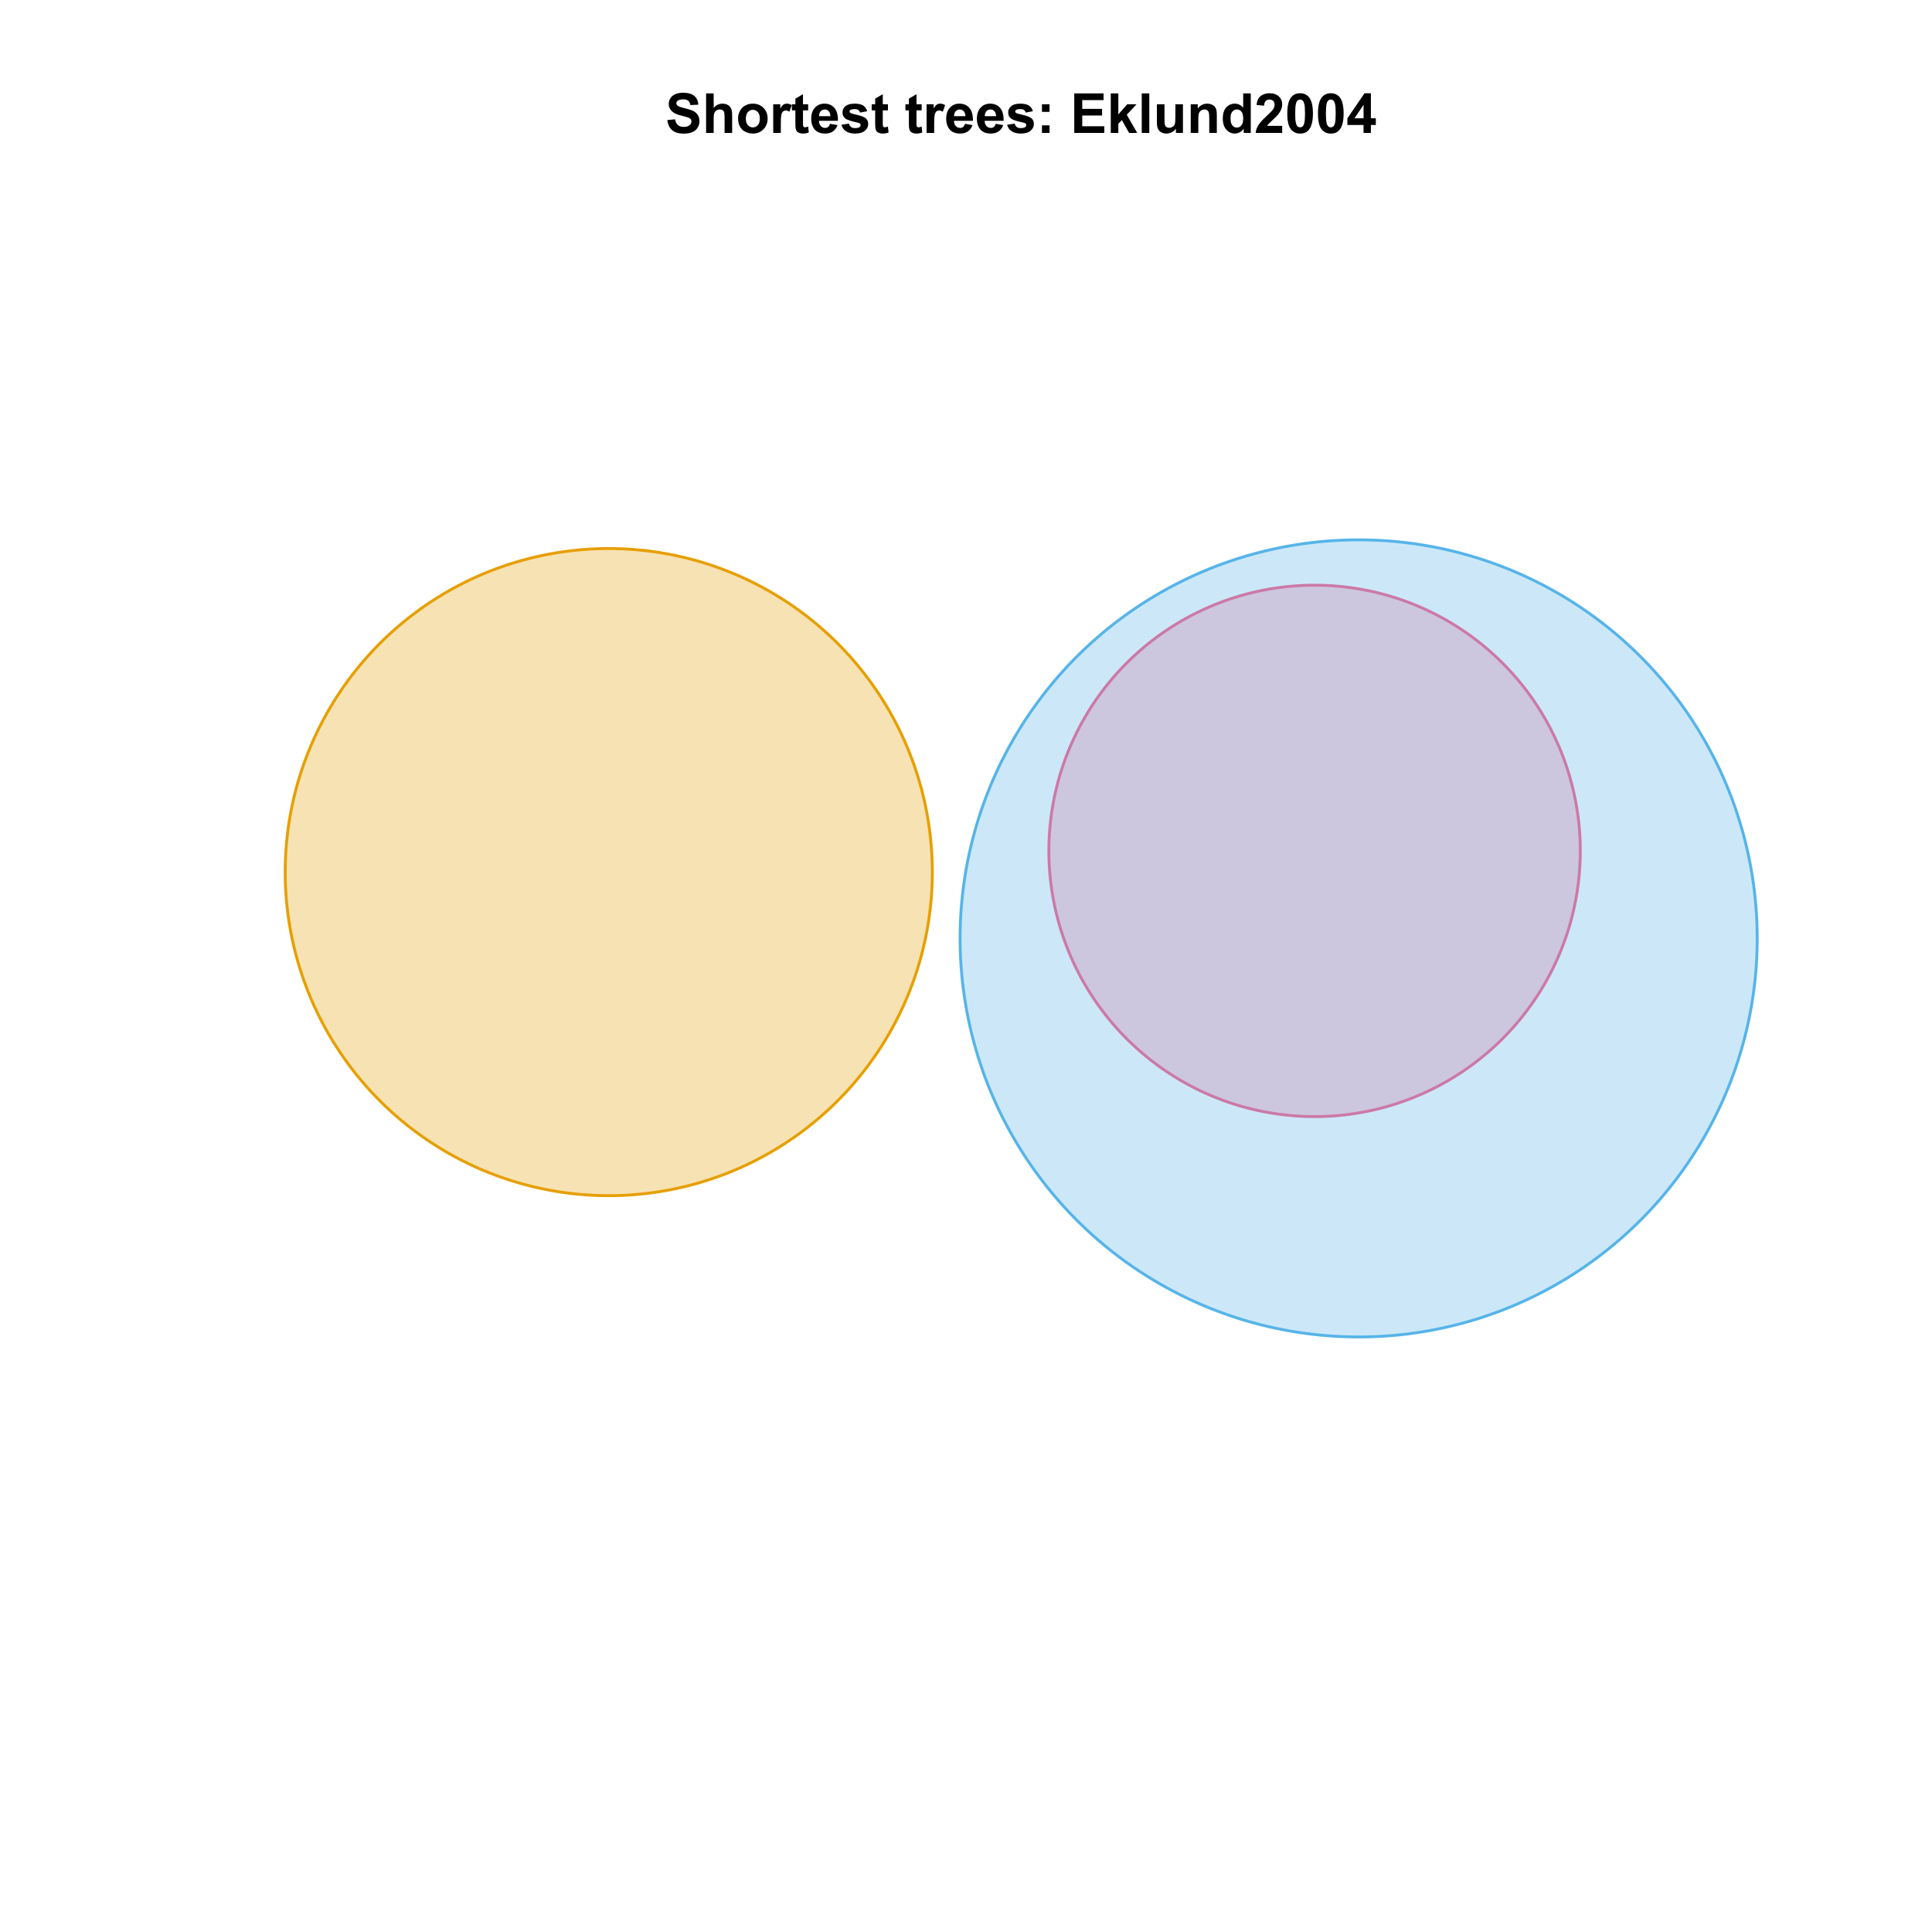 <?xml version="1.0" encoding="UTF-8"?>
<svg xmlns="http://www.w3.org/2000/svg" xmlns:xlink="http://www.w3.org/1999/xlink" width="504pt" height="504pt" viewBox="0 0 504 504" version="1.1">
<defs>
<g>
<symbol overflow="visible" id="glyph0-0">
<path style="stroke:none;" d="M 0.52 -3.355 L 2.547 -3.551 C 2.664 -2.871 2.91 -2.371 3.285 -2.051 C 3.656 -1.73 4.16 -1.57 4.797 -1.574 C 5.465 -1.57 5.969 -1.711 6.309 -2 C 6.648 -2.281 6.82 -2.613 6.82 -2.996 C 6.82 -3.234 6.746 -3.441 6.605 -3.617 C 6.457 -3.785 6.207 -3.934 5.855 -4.062 C 5.609 -4.145 5.055 -4.297 4.191 -4.516 C 3.07 -4.789 2.289 -5.129 1.844 -5.535 C 1.207 -6.098 0.891 -6.789 0.895 -7.609 C 0.891 -8.129 1.039 -8.617 1.34 -9.078 C 1.633 -9.531 2.062 -9.883 2.625 -10.125 C 3.184 -10.363 3.859 -10.48 4.656 -10.484 C 5.945 -10.48 6.918 -10.199 7.574 -9.633 C 8.227 -9.062 8.57 -8.305 8.605 -7.363 L 6.523 -7.27 C 6.43 -7.797 6.238 -8.18 5.949 -8.414 C 5.652 -8.645 5.215 -8.758 4.633 -8.762 C 4.027 -8.758 3.555 -8.633 3.215 -8.387 C 2.992 -8.223 2.883 -8.012 2.883 -7.75 C 2.883 -7.504 2.984 -7.293 3.191 -7.121 C 3.453 -6.898 4.09 -6.672 5.105 -6.434 C 6.113 -6.191 6.863 -5.941 7.352 -5.691 C 7.832 -5.434 8.211 -5.086 8.488 -4.645 C 8.762 -4.199 8.898 -3.652 8.902 -3.004 C 8.898 -2.41 8.734 -1.855 8.41 -1.344 C 8.078 -0.824 7.613 -0.441 7.016 -0.191 C 6.414 0.059 5.668 0.18 4.773 0.184 C 3.469 0.18 2.469 -0.117 1.77 -0.719 C 1.07 -1.32 0.652 -2.199 0.52 -3.355 Z M 0.52 -3.355 "/>
</symbol>
<symbol overflow="visible" id="glyph0-1">
<path style="stroke:none;" d="M 3.004 -10.309 L 3.004 -6.52 C 3.637 -7.262 4.398 -7.633 5.289 -7.637 C 5.738 -7.633 6.148 -7.551 6.516 -7.383 C 6.883 -7.211 7.156 -6.992 7.344 -6.734 C 7.523 -6.469 7.652 -6.18 7.723 -5.863 C 7.789 -5.543 7.82 -5.047 7.824 -4.379 L 7.824 0 L 5.852 0 L 5.852 -3.945 C 5.848 -4.723 5.809 -5.219 5.738 -5.434 C 5.66 -5.641 5.527 -5.809 5.34 -5.938 C 5.145 -6.059 4.906 -6.121 4.625 -6.125 C 4.293 -6.121 4 -6.043 3.746 -5.883 C 3.484 -5.723 3.297 -5.48 3.18 -5.164 C 3.059 -4.84 3 -4.367 3.004 -3.742 L 3.004 0 L 1.027 0 L 1.027 -10.309 Z M 3.004 -10.309 "/>
</symbol>
<symbol overflow="visible" id="glyph0-2">
<path style="stroke:none;" d="M 0.578 -3.84 C 0.574 -4.492 0.734 -5.129 1.062 -5.742 C 1.383 -6.355 1.84 -6.824 2.434 -7.148 C 3.023 -7.473 3.688 -7.633 4.422 -7.637 C 5.551 -7.633 6.477 -7.266 7.199 -6.535 C 7.918 -5.797 8.277 -4.871 8.281 -3.754 C 8.277 -2.621 7.914 -1.684 7.188 -0.945 C 6.457 -0.203 5.539 0.164 4.438 0.168 C 3.75 0.164 3.098 0.012 2.477 -0.293 C 1.855 -0.602 1.383 -1.055 1.062 -1.652 C 0.734 -2.25 0.574 -2.977 0.578 -3.84 Z M 2.602 -3.734 C 2.602 -2.988 2.777 -2.422 3.129 -2.031 C 3.48 -1.637 3.914 -1.441 4.43 -1.441 C 4.945 -1.441 5.375 -1.637 5.727 -2.031 C 6.07 -2.422 6.246 -2.992 6.25 -3.746 C 6.246 -4.473 6.07 -5.035 5.727 -5.434 C 5.375 -5.824 4.945 -6.023 4.43 -6.027 C 3.914 -6.023 3.48 -5.824 3.129 -5.434 C 2.777 -5.035 2.602 -4.469 2.602 -3.734 Z M 2.602 -3.734 "/>
</symbol>
<symbol overflow="visible" id="glyph0-3">
<path style="stroke:none;" d="M 2.926 0 L 0.949 0 L 0.949 -7.469 L 2.785 -7.469 L 2.785 -6.406 C 3.094 -6.902 3.375 -7.234 3.629 -7.395 C 3.879 -7.555 4.164 -7.633 4.484 -7.637 C 4.93 -7.633 5.363 -7.508 5.785 -7.262 L 5.176 -5.539 C 4.84 -5.75 4.531 -5.859 4.246 -5.863 C 3.969 -5.859 3.734 -5.781 3.543 -5.633 C 3.348 -5.477 3.195 -5.203 3.09 -4.809 C 2.977 -4.406 2.922 -3.57 2.926 -2.305 Z M 2.926 0 "/>
</symbol>
<symbol overflow="visible" id="glyph0-4">
<path style="stroke:none;" d="M 4.457 -7.469 L 4.457 -5.891 L 3.109 -5.891 L 3.109 -2.883 C 3.105 -2.273 3.117 -1.918 3.145 -1.816 C 3.168 -1.715 3.227 -1.629 3.32 -1.566 C 3.41 -1.496 3.523 -1.465 3.656 -1.469 C 3.836 -1.465 4.098 -1.527 4.449 -1.66 L 4.621 -0.125 C 4.156 0.07 3.637 0.164 3.059 0.168 C 2.699 0.164 2.375 0.105 2.094 -0.012 C 1.805 -0.129 1.598 -0.281 1.465 -0.473 C 1.332 -0.66 1.238 -0.918 1.188 -1.246 C 1.145 -1.473 1.125 -1.938 1.125 -2.637 L 1.125 -5.891 L 0.219 -5.891 L 0.219 -7.469 L 1.125 -7.469 L 1.125 -8.949 L 3.109 -10.105 L 3.109 -7.469 Z M 4.457 -7.469 "/>
</symbol>
<symbol overflow="visible" id="glyph0-5">
<path style="stroke:none;" d="M 5.359 -2.375 L 7.328 -2.047 C 7.07 -1.32 6.668 -0.773 6.125 -0.398 C 5.578 -0.023 4.898 0.164 4.078 0.168 C 2.777 0.164 1.816 -0.258 1.195 -1.105 C 0.703 -1.781 0.457 -2.637 0.457 -3.676 C 0.457 -4.91 0.777 -5.883 1.426 -6.586 C 2.07 -7.285 2.891 -7.633 3.883 -7.637 C 4.988 -7.633 5.863 -7.266 6.508 -6.535 C 7.148 -5.797 7.457 -4.676 7.434 -3.164 L 2.48 -3.164 C 2.492 -2.578 2.652 -2.121 2.961 -1.797 C 3.262 -1.469 3.641 -1.305 4.098 -1.309 C 4.402 -1.305 4.664 -1.391 4.879 -1.559 C 5.086 -1.727 5.246 -1.996 5.359 -2.375 Z M 5.469 -4.375 C 5.453 -4.941 5.309 -5.375 5.027 -5.676 C 4.746 -5.973 4.402 -6.121 4 -6.125 C 3.566 -6.121 3.211 -5.965 2.934 -5.652 C 2.648 -5.336 2.508 -4.91 2.516 -4.375 Z M 5.469 -4.375 "/>
</symbol>
<symbol overflow="visible" id="glyph0-6">
<path style="stroke:none;" d="M 0.336 -2.129 L 2.32 -2.434 C 2.402 -2.043 2.57 -1.75 2.832 -1.555 C 3.086 -1.352 3.449 -1.254 3.918 -1.258 C 4.426 -1.254 4.809 -1.348 5.07 -1.539 C 5.238 -1.668 5.324 -1.844 5.328 -2.066 C 5.324 -2.215 5.277 -2.34 5.188 -2.441 C 5.086 -2.531 4.867 -2.617 4.527 -2.699 C 2.93 -3.047 1.918 -3.367 1.496 -3.664 C 0.902 -4.062 0.609 -4.625 0.613 -5.344 C 0.609 -5.988 0.863 -6.531 1.379 -6.973 C 1.887 -7.414 2.68 -7.633 3.754 -7.637 C 4.773 -7.633 5.531 -7.469 6.031 -7.137 C 6.523 -6.801 6.867 -6.309 7.059 -5.66 L 5.195 -5.316 C 5.113 -5.602 4.961 -5.824 4.742 -5.98 C 4.516 -6.133 4.199 -6.211 3.789 -6.215 C 3.266 -6.211 2.895 -6.137 2.672 -5.996 C 2.52 -5.891 2.441 -5.758 2.445 -5.598 C 2.441 -5.453 2.508 -5.336 2.645 -5.238 C 2.816 -5.105 3.434 -4.918 4.488 -4.684 C 5.539 -4.441 6.273 -4.148 6.695 -3.805 C 7.105 -3.449 7.312 -2.961 7.312 -2.336 C 7.312 -1.648 7.023 -1.059 6.453 -0.57 C 5.879 -0.078 5.035 0.164 3.918 0.168 C 2.898 0.164 2.094 -0.039 1.5 -0.449 C 0.906 -0.859 0.516 -1.418 0.336 -2.129 Z M 0.336 -2.129 "/>
</symbol>
<symbol overflow="visible" id="glyph0-7">
<path style="stroke:none;" d=""/>
</symbol>
<symbol overflow="visible" id="glyph0-8">
<path style="stroke:none;" d="M 1.414 -5.492 L 1.414 -7.469 L 3.391 -7.469 L 3.391 -5.492 Z M 1.414 0 L 1.414 -1.977 L 3.391 -1.977 L 3.391 0 Z M 1.414 0 "/>
</symbol>
<symbol overflow="visible" id="glyph0-9">
<path style="stroke:none;" d="M 1.047 0 L 1.047 -10.309 L 8.691 -10.309 L 8.691 -8.562 L 3.129 -8.562 L 3.129 -6.277 L 8.305 -6.277 L 8.305 -4.543 L 3.129 -4.543 L 3.129 -1.738 L 8.887 -1.738 L 8.887 0 Z M 1.047 0 "/>
</symbol>
<symbol overflow="visible" id="glyph0-10">
<path style="stroke:none;" d="M 0.965 0 L 0.965 -10.309 L 2.938 -10.309 L 2.938 -4.836 L 5.254 -7.469 L 7.684 -7.469 L 5.133 -4.738 L 7.867 0 L 5.738 0 L 3.859 -3.355 L 2.938 -2.391 L 2.938 0 Z M 0.965 0 "/>
</symbol>
<symbol overflow="visible" id="glyph0-11">
<path style="stroke:none;" d="M 1.035 0 L 1.035 -10.309 L 3.008 -10.309 L 3.008 0 Z M 1.035 0 "/>
</symbol>
<symbol overflow="visible" id="glyph0-12">
<path style="stroke:none;" d="M 5.949 0 L 5.949 -1.117 C 5.672 -0.715 5.316 -0.402 4.875 -0.176 C 4.43 0.051 3.961 0.164 3.473 0.168 C 2.969 0.164 2.52 0.059 2.125 -0.16 C 1.723 -0.379 1.434 -0.691 1.258 -1.09 C 1.078 -1.488 0.988 -2.039 0.992 -2.742 L 0.992 -7.469 L 2.969 -7.469 L 2.969 -4.035 C 2.965 -2.984 3 -2.34 3.074 -2.105 C 3.145 -1.863 3.277 -1.676 3.473 -1.543 C 3.664 -1.402 3.906 -1.336 4.203 -1.336 C 4.539 -1.336 4.844 -1.426 5.109 -1.613 C 5.375 -1.793 5.559 -2.023 5.66 -2.301 C 5.758 -2.574 5.805 -3.246 5.809 -4.316 L 5.809 -7.469 L 7.785 -7.469 L 7.785 0 Z M 5.949 0 "/>
</symbol>
<symbol overflow="visible" id="glyph0-13">
<path style="stroke:none;" d="M 7.824 0 L 5.852 0 L 5.852 -3.812 C 5.848 -4.613 5.805 -5.133 5.723 -5.375 C 5.637 -5.609 5.5 -5.793 5.312 -5.926 C 5.121 -6.055 4.891 -6.121 4.625 -6.125 C 4.281 -6.121 3.977 -6.027 3.703 -5.844 C 3.43 -5.652 3.242 -5.406 3.145 -5.098 C 3.043 -4.785 2.992 -4.211 2.996 -3.383 L 2.996 0 L 1.02 0 L 1.02 -7.469 L 2.855 -7.469 L 2.855 -6.371 C 3.504 -7.211 4.324 -7.633 5.316 -7.637 C 5.746 -7.633 6.145 -7.555 6.508 -7.398 C 6.867 -7.238 7.141 -7.039 7.328 -6.797 C 7.512 -6.555 7.641 -6.277 7.715 -5.969 C 7.785 -5.656 7.82 -5.215 7.824 -4.641 Z M 7.824 0 "/>
</symbol>
<symbol overflow="visible" id="glyph0-14">
<path style="stroke:none;" d="M 7.883 0 L 6.047 0 L 6.047 -1.098 C 5.742 -0.668 5.379 -0.352 4.965 -0.145 C 4.547 0.062 4.129 0.164 3.711 0.168 C 2.852 0.164 2.117 -0.18 1.508 -0.867 C 0.891 -1.559 0.586 -2.523 0.59 -3.762 C 0.586 -5.027 0.883 -5.988 1.48 -6.648 C 2.074 -7.305 2.828 -7.633 3.742 -7.637 C 4.574 -7.633 5.297 -7.285 5.906 -6.594 L 5.906 -10.309 L 7.883 -10.309 Z M 2.609 -3.895 C 2.605 -3.094 2.715 -2.516 2.938 -2.164 C 3.254 -1.645 3.699 -1.387 4.273 -1.391 C 4.727 -1.387 5.113 -1.582 5.434 -1.969 C 5.75 -2.355 5.91 -2.934 5.914 -3.707 C 5.91 -4.562 5.758 -5.18 5.449 -5.559 C 5.137 -5.934 4.738 -6.121 4.262 -6.125 C 3.789 -6.121 3.398 -5.938 3.082 -5.566 C 2.766 -5.191 2.605 -4.633 2.609 -3.895 Z M 2.609 -3.895 "/>
</symbol>
<symbol overflow="visible" id="glyph0-15">
<path style="stroke:none;" d="M 7.285 -1.836 L 7.285 0 L 0.359 0 C 0.43 -0.691 0.656 -1.348 1.035 -1.969 C 1.406 -2.59 2.145 -3.414 3.254 -4.445 C 4.141 -5.27 4.688 -5.832 4.895 -6.133 C 5.16 -6.535 5.297 -6.938 5.301 -7.34 C 5.297 -7.777 5.18 -8.117 4.945 -8.355 C 4.707 -8.59 4.379 -8.707 3.965 -8.711 C 3.551 -8.707 3.223 -8.582 2.98 -8.336 C 2.734 -8.086 2.594 -7.676 2.559 -7.102 L 0.59 -7.297 C 0.703 -8.383 1.07 -9.164 1.691 -9.641 C 2.309 -10.109 3.082 -10.348 4.016 -10.352 C 5.027 -10.348 5.828 -10.074 6.41 -9.527 C 6.992 -8.977 7.281 -8.293 7.285 -7.48 C 7.281 -7.016 7.199 -6.574 7.035 -6.156 C 6.867 -5.734 6.602 -5.293 6.242 -4.836 C 6 -4.527 5.57 -4.09 4.949 -3.52 C 4.324 -2.945 3.93 -2.566 3.766 -2.383 C 3.598 -2.191 3.461 -2.008 3.359 -1.836 Z M 7.285 -1.836 "/>
</symbol>
<symbol overflow="visible" id="glyph0-16">
<path style="stroke:none;" d="M 3.953 -10.352 C 4.949 -10.348 5.73 -9.992 6.293 -9.281 C 6.961 -8.438 7.293 -7.035 7.297 -5.082 C 7.293 -3.129 6.957 -1.73 6.285 -0.879 C 5.727 -0.176 4.949 0.176 3.953 0.176 C 2.945 0.176 2.137 -0.207 1.523 -0.98 C 0.91 -1.746 0.602 -3.121 0.605 -5.105 C 0.602 -7.043 0.941 -8.441 1.617 -9.297 C 2.172 -9.996 2.949 -10.348 3.953 -10.352 Z M 3.953 -8.711 C 3.711 -8.707 3.496 -8.629 3.312 -8.48 C 3.121 -8.324 2.977 -8.055 2.875 -7.664 C 2.738 -7.152 2.672 -6.289 2.672 -5.082 C 2.672 -3.871 2.73 -3.043 2.855 -2.59 C 2.973 -2.137 3.129 -1.836 3.316 -1.688 C 3.5 -1.535 3.711 -1.457 3.953 -1.461 C 4.188 -1.457 4.398 -1.535 4.59 -1.688 C 4.773 -1.84 4.922 -2.113 5.027 -2.512 C 5.16 -3.016 5.227 -3.871 5.23 -5.082 C 5.227 -6.289 5.164 -7.121 5.047 -7.574 C 4.922 -8.023 4.77 -8.324 4.586 -8.48 C 4.398 -8.629 4.188 -8.707 3.953 -8.711 Z M 3.953 -8.711 "/>
</symbol>
<symbol overflow="visible" id="glyph0-17">
<path style="stroke:none;" d="M 4.484 0 L 4.484 -2.074 L 0.266 -2.074 L 0.266 -3.805 L 4.738 -10.352 L 6.398 -10.352 L 6.398 -3.812 L 7.68 -3.812 L 7.68 -2.074 L 6.398 -2.074 L 6.398 0 Z M 4.484 -3.812 L 4.484 -7.332 L 2.117 -3.812 Z M 4.484 -3.812 "/>
</symbol>
</g>
<clipPath id="clip1">
  <path d="M 59.039 59.039 L 474.758 59.039 L 474.758 431.559 L 59.039 431.559 Z M 59.039 59.039 "/>
</clipPath>
</defs>
<g id="surface106">
<rect x="0" y="0" width="504" height="504" style="fill:rgb(100%,100%,100%);fill-opacity:1;stroke:none;"/>
<g clip-path="url(#clip1)" clip-rule="nonzero">
<path style="fill-rule:nonzero;fill:rgb(33.725%,70.588%,91.373%);fill-opacity:0.298;stroke-width:0.75;stroke-linecap:round;stroke-linejoin:round;stroke:rgb(33.725%,70.588%,91.373%);stroke-opacity:1;stroke-miterlimit:10;" d="M 458.398 244.16 L 458.383 242.887 L 458.367 242.25 L 458.352 241.609 L 458.305 240.336 L 458.242 239.062 L 458.164 237.789 L 458.07 236.516 L 458.016 235.879 L 457.961 235.246 L 457.898 234.609 L 457.836 233.977 L 457.766 233.34 L 457.695 232.707 L 457.539 231.441 L 457.367 230.176 L 457.273 229.543 L 457.18 228.914 L 457.078 228.285 L 456.977 227.652 L 456.871 227.023 L 456.758 226.398 L 456.645 225.77 L 456.523 225.145 L 456.402 224.516 L 456.277 223.891 L 456.145 223.266 L 456.012 222.645 L 455.875 222.02 L 455.586 220.777 L 455.438 220.156 L 455.285 219.539 L 455.129 218.918 L 454.965 218.301 L 454.801 217.688 L 454.633 217.07 L 454.461 216.457 L 454.285 215.844 L 454.105 215.23 L 453.922 214.621 L 453.734 214.008 L 453.547 213.402 L 453.352 212.793 L 453.152 212.188 L 452.746 210.977 L 452.324 209.773 L 452.105 209.176 L 451.887 208.574 L 451.66 207.977 L 451.434 207.383 L 451.203 206.789 L 450.969 206.195 L 450.727 205.602 L 450.484 205.012 L 450.238 204.426 L 449.992 203.836 L 449.738 203.25 L 449.48 202.668 L 448.957 201.504 L 448.418 200.348 L 448.145 199.773 L 447.867 199.199 L 447.582 198.625 L 447.012 197.484 L 446.719 196.918 L 446.422 196.352 L 446.125 195.789 L 445.82 195.227 L 445.516 194.668 L 445.207 194.109 L 444.895 193.555 L 444.578 193 L 444.258 192.449 L 443.609 191.348 L 443.277 190.805 L 442.945 190.258 L 442.609 189.719 L 442.27 189.176 L 441.926 188.641 L 441.582 188.102 L 440.879 187.039 L 440.523 186.508 L 440.164 185.98 L 439.801 185.457 L 439.434 184.934 L 439.066 184.414 L 438.695 183.895 L 438.316 183.379 L 437.941 182.867 L 437.559 182.355 L 436.785 181.34 L 436.395 180.836 L 436 180.332 L 435.605 179.836 L 435.203 179.336 L 434.801 178.844 L 434.395 178.352 L 433.574 177.375 L 433.156 176.891 L 432.738 176.41 L 432.316 175.93 L 431.895 175.453 L 431.469 174.98 L 431.039 174.508 L 430.605 174.039 L 429.73 173.109 L 429.289 172.648 L 428.398 171.734 L 427.949 171.281 L 427.496 170.832 L 426.582 169.941 L 426.121 169.5 L 425.66 169.062 L 425.191 168.625 L 424.254 167.766 L 423.777 167.336 L 422.824 166.492 L 422.34 166.074 L 421.371 165.246 L 420.879 164.836 L 420.387 164.43 L 419.895 164.027 L 419.398 163.629 L 418.898 163.23 L 418.395 162.836 L 417.891 162.445 L 417.387 162.059 L 416.875 161.672 L 416.367 161.293 L 415.852 160.914 L 415.336 160.539 L 414.816 160.164 L 414.297 159.797 L 413.773 159.43 L 413.25 159.07 L 412.723 158.711 L 412.191 158.352 L 411.66 158 L 411.129 157.652 L 410.594 157.305 L 410.055 156.961 L 409.516 156.621 L 408.973 156.285 L 408.43 155.953 L 407.883 155.625 L 407.332 155.297 L 406.785 154.973 L 405.676 154.34 L 405.121 154.027 L 404.562 153.715 L 404.004 153.41 L 402.879 152.809 L 402.312 152.512 L 401.746 152.223 L 401.176 151.934 L 400.605 151.648 L 400.035 151.367 L 399.461 151.09 L 398.883 150.812 L 397.727 150.273 L 396.562 149.75 L 395.98 149.492 L 394.809 148.992 L 394.219 148.746 L 393.629 148.504 L 393.035 148.266 L 392.445 148.031 L 391.848 147.797 L 391.254 147.57 L 390.059 147.125 L 388.855 146.695 L 388.254 146.488 L 387.648 146.281 L 387.043 146.078 L 386.438 145.879 L 385.832 145.688 L 385.223 145.496 L 384.613 145.309 L 384 145.125 L 383.387 144.945 L 382.777 144.77 L 382.16 144.598 L 381.547 144.43 L 380.93 144.266 L 379.695 143.945 L 379.074 143.793 L 378.453 143.645 L 377.832 143.5 L 376.59 143.219 L 375.965 143.086 L 374.715 142.828 L 374.09 142.707 L 373.461 142.586 L 372.836 142.473 L 371.578 142.254 L 370.949 142.152 L 370.316 142.051 L 369.688 141.957 L 369.055 141.863 L 368.422 141.777 L 367.793 141.691 L 367.156 141.613 L 366.523 141.535 L 365.258 141.395 L 364.621 141.332 L 363.988 141.27 L 362.715 141.16 L 362.078 141.113 L 361.445 141.066 L 360.809 141.027 L 360.168 140.988 L 358.895 140.926 L 357.621 140.879 L 356.984 140.863 L 356.344 140.848 L 355.07 140.832 L 353.793 140.832 L 352.52 140.848 L 351.879 140.863 L 351.242 140.879 L 349.969 140.926 L 349.328 140.957 L 348.691 140.988 L 347.418 141.066 L 346.781 141.113 L 346.148 141.16 L 344.875 141.27 L 344.242 141.332 L 343.605 141.395 L 342.973 141.465 L 342.336 141.535 L 341.07 141.691 L 340.438 141.777 L 339.809 141.863 L 339.176 141.957 L 338.547 142.051 L 337.914 142.152 L 337.285 142.254 L 336.027 142.473 L 335.402 142.586 L 334.773 142.707 L 334.148 142.828 L 332.898 143.086 L 332.273 143.219 L 331.031 143.5 L 330.41 143.645 L 329.789 143.793 L 329.168 143.945 L 327.934 144.266 L 327.316 144.43 L 326.703 144.598 L 326.086 144.77 L 325.473 144.945 L 324.863 145.125 L 324.25 145.309 L 323.641 145.496 L 323.031 145.688 L 322.426 145.879 L 321.816 146.078 L 321.215 146.281 L 320.609 146.488 L 320.008 146.695 L 318.805 147.125 L 317.609 147.57 L 317.012 147.797 L 315.824 148.266 L 315.234 148.504 L 314.645 148.746 L 314.055 148.992 L 312.883 149.492 L 312.301 149.75 L 311.715 150.012 L 311.137 150.273 L 310.555 150.543 L 309.98 150.812 L 309.402 151.09 L 308.828 151.367 L 308.258 151.648 L 307.688 151.934 L 307.117 152.223 L 306.551 152.512 L 305.984 152.809 L 304.859 153.41 L 304.301 153.715 L 303.184 154.34 L 302.633 154.656 L 302.078 154.973 L 301.527 155.297 L 300.434 155.953 L 299.891 156.285 L 299.348 156.621 L 298.809 156.961 L 298.27 157.305 L 297.199 158 L 296.668 158.352 L 295.613 159.07 L 295.09 159.43 L 294.043 160.164 L 293.012 160.914 L 292.496 161.293 L 291.984 161.672 L 290.969 162.445 L 290.465 162.836 L 289.965 163.23 L 289.465 163.629 L 288.969 164.027 L 288.473 164.43 L 287.98 164.836 L 287.492 165.246 L 286.523 166.074 L 286.039 166.492 L 285.086 167.336 L 284.609 167.766 L 283.672 168.625 L 283.203 169.062 L 282.742 169.5 L 282.281 169.941 L 281.82 170.387 L 281.367 170.832 L 280.914 171.281 L 280.465 171.734 L 279.574 172.648 L 279.133 173.109 L 278.258 174.039 L 277.824 174.508 L 277.395 174.98 L 276.969 175.453 L 276.543 175.93 L 275.707 176.891 L 275.289 177.375 L 274.469 178.352 L 274.062 178.844 L 273.66 179.336 L 273.258 179.836 L 272.863 180.332 L 272.469 180.836 L 272.078 181.34 L 271.688 181.848 L 271.305 182.355 L 270.922 182.867 L 270.543 183.379 L 270.168 183.895 L 269.797 184.414 L 269.43 184.934 L 269.062 185.457 L 268.699 185.98 L 268.34 186.508 L 267.984 187.039 L 267.281 188.102 L 266.938 188.641 L 266.594 189.176 L 266.254 189.719 L 265.918 190.258 L 265.586 190.805 L 265.254 191.348 L 264.605 192.449 L 264.285 193 L 263.969 193.555 L 263.656 194.109 L 263.348 194.668 L 263.043 195.227 L 262.738 195.789 L 262.441 196.352 L 262.145 196.918 L 261.852 197.484 L 261.562 198.055 L 261.277 198.625 L 260.996 199.199 L 260.719 199.773 L 260.445 200.348 L 260.172 200.926 L 259.906 201.504 L 259.641 202.086 L 259.125 203.25 L 258.871 203.836 L 258.621 204.426 L 258.375 205.012 L 258.133 205.602 L 257.895 206.195 L 257.66 206.789 L 257.43 207.383 L 257.203 207.977 L 256.977 208.574 L 256.758 209.176 L 256.539 209.773 L 256.117 210.977 L 255.91 211.582 L 255.512 212.793 L 255.316 213.402 L 255.125 214.008 L 254.941 214.621 L 254.758 215.23 L 254.578 215.844 L 254.402 216.457 L 254.23 217.07 L 254.059 217.688 L 253.895 218.301 L 253.734 218.918 L 253.578 219.539 L 253.426 220.156 L 253.129 221.398 L 252.988 222.02 L 252.852 222.645 L 252.719 223.266 L 252.586 223.891 L 252.461 224.516 L 252.336 225.145 L 252.219 225.77 L 252.105 226.398 L 251.992 227.023 L 251.887 227.652 L 251.781 228.285 L 251.684 228.914 L 251.59 229.543 L 251.496 230.176 L 251.324 231.441 L 251.168 232.707 L 251.098 233.34 L 251.027 233.977 L 250.965 234.609 L 250.902 235.246 L 250.848 235.879 L 250.793 236.516 L 250.699 237.789 L 250.621 239.062 L 250.586 239.699 L 250.531 240.973 L 250.512 241.609 L 250.492 242.25 L 250.469 243.523 L 250.465 244.16 L 250.461 244.801 L 250.469 246.074 L 250.48 246.715 L 250.492 247.352 L 250.531 248.625 L 250.559 249.266 L 250.586 249.902 L 250.621 250.539 L 250.699 251.812 L 250.793 253.086 L 250.848 253.719 L 250.902 254.355 L 250.965 254.992 L 251.027 255.625 L 251.098 256.258 L 251.168 256.895 L 251.324 258.16 L 251.496 259.426 L 251.59 260.055 L 251.684 260.688 L 251.781 261.316 L 251.992 262.574 L 252.219 263.832 L 252.336 264.457 L 252.586 265.707 L 252.852 266.957 L 252.988 267.578 L 253.129 268.203 L 253.277 268.824 L 253.426 269.441 L 253.578 270.062 L 253.734 270.68 L 253.895 271.297 L 254.059 271.914 L 254.23 272.531 L 254.402 273.145 L 254.578 273.758 L 254.758 274.371 L 255.125 275.59 L 255.316 276.199 L 255.512 276.809 L 255.91 278.02 L 256.117 278.621 L 256.328 279.227 L 256.539 279.824 L 256.758 280.426 L 256.977 281.023 L 257.43 282.219 L 257.66 282.812 L 257.895 283.406 L 258.133 283.996 L 258.375 284.586 L 258.621 285.176 L 258.871 285.762 L 259.125 286.348 L 259.383 286.934 L 259.641 287.516 L 259.906 288.094 L 260.172 288.676 L 260.445 289.254 L 260.719 289.828 L 260.996 290.402 L 261.277 290.977 L 261.562 291.547 L 261.852 292.113 L 262.145 292.68 L 262.441 293.246 L 262.738 293.809 L 263.348 294.934 L 263.656 295.488 L 263.969 296.047 L 264.285 296.602 L 264.605 297.152 L 264.93 297.703 L 265.254 298.25 L 265.586 298.797 L 265.918 299.34 L 266.254 299.883 L 266.594 300.422 L 266.938 300.961 L 267.281 301.496 L 267.633 302.031 L 267.984 302.562 L 268.34 303.09 L 268.699 303.617 L 269.062 304.145 L 269.43 304.668 L 269.797 305.188 L 270.168 305.703 L 270.543 306.219 L 270.922 306.734 L 271.305 307.246 L 271.688 307.754 L 272.078 308.262 L 272.469 308.766 L 273.258 309.766 L 274.062 310.758 L 274.469 311.25 L 275.289 312.227 L 275.707 312.711 L 276.543 313.672 L 276.969 314.148 L 277.395 314.621 L 277.824 315.094 L 278.258 315.562 L 279.133 316.492 L 279.574 316.953 L 280.02 317.41 L 280.465 317.863 L 280.914 318.316 L 281.82 319.215 L 283.203 320.539 L 284.141 321.406 L 284.609 321.836 L 285.562 322.688 L 286.039 323.109 L 286.523 323.527 L 287.008 323.941 L 287.492 324.352 L 287.98 324.762 L 288.473 325.168 L 289.465 325.973 L 289.965 326.371 L 290.465 326.762 L 290.969 327.152 L 291.477 327.543 L 291.984 327.926 L 292.496 328.309 L 293.012 328.688 L 293.527 329.062 L 294.043 329.434 L 294.566 329.805 L 295.613 330.531 L 296.141 330.891 L 296.668 331.246 L 297.199 331.598 L 297.734 331.949 L 298.27 332.297 L 299.348 332.977 L 300.434 333.648 L 301.527 334.305 L 302.078 334.625 L 302.633 334.945 L 303.184 335.262 L 303.742 335.574 L 304.859 336.191 L 305.984 336.793 L 307.117 337.379 L 307.688 337.668 L 308.258 337.953 L 308.828 338.234 L 309.402 338.512 L 309.98 338.785 L 310.555 339.059 L 311.137 339.324 L 311.715 339.59 L 312.301 339.848 L 312.883 340.105 L 313.469 340.359 L 314.055 340.609 L 314.645 340.855 L 315.234 341.098 L 315.824 341.336 L 316.418 341.57 L 317.012 341.801 L 317.609 342.031 L 318.207 342.254 L 318.805 342.473 L 319.406 342.691 L 320.609 343.113 L 321.215 343.32 L 321.816 343.52 L 322.426 343.719 L 323.031 343.914 L 323.641 344.105 L 324.25 344.293 L 324.863 344.477 L 325.473 344.656 L 326.086 344.832 L 326.703 345.004 L 327.316 345.172 L 327.934 345.336 L 328.551 345.496 L 329.168 345.652 L 330.41 345.957 L 331.031 346.102 L 331.652 346.242 L 332.273 346.379 L 332.898 346.516 L 333.523 346.645 L 334.773 346.895 L 335.402 347.012 L 336.027 347.129 L 336.656 347.238 L 337.914 347.449 L 338.547 347.547 L 339.176 347.645 L 339.809 347.734 L 340.438 347.824 L 341.703 347.988 L 342.336 348.062 L 342.973 348.137 L 343.605 348.203 L 344.242 348.27 L 344.875 348.328 L 345.512 348.387 L 346.148 348.438 L 346.781 348.488 L 348.055 348.574 L 349.328 348.645 L 349.969 348.672 L 350.605 348.699 L 351.879 348.738 L 352.52 348.75 L 353.156 348.762 L 354.43 348.77 L 355.07 348.766 L 355.707 348.762 L 356.344 348.75 L 356.984 348.738 L 358.258 348.699 L 359.531 348.645 L 360.168 348.609 L 360.809 348.574 L 361.445 348.531 L 362.078 348.488 L 363.352 348.387 L 363.988 348.328 L 364.621 348.27 L 365.258 348.203 L 365.891 348.137 L 367.156 347.988 L 367.793 347.906 L 368.422 347.824 L 369.688 347.645 L 370.316 347.547 L 370.949 347.449 L 372.207 347.238 L 372.836 347.129 L 373.461 347.012 L 374.09 346.895 L 375.34 346.645 L 375.965 346.516 L 376.59 346.379 L 377.211 346.242 L 377.832 346.102 L 378.453 345.957 L 379.695 345.652 L 380.312 345.496 L 380.93 345.336 L 381.547 345.172 L 382.16 345.004 L 382.777 344.832 L 383.387 344.656 L 384 344.477 L 384.613 344.293 L 385.223 344.105 L 385.832 343.914 L 386.438 343.719 L 387.648 343.32 L 388.254 343.113 L 389.457 342.691 L 390.059 342.473 L 390.656 342.254 L 391.254 342.031 L 391.848 341.801 L 392.445 341.57 L 393.035 341.336 L 393.629 341.098 L 394.219 340.855 L 394.809 340.609 L 395.395 340.359 L 395.98 340.105 L 397.145 339.59 L 397.727 339.324 L 398.305 339.059 L 399.461 338.512 L 400.035 338.234 L 400.605 337.953 L 401.176 337.668 L 401.746 337.379 L 402.879 336.793 L 404.004 336.191 L 405.121 335.574 L 405.676 335.262 L 406.23 334.945 L 406.785 334.625 L 407.332 334.305 L 407.883 333.977 L 408.43 333.648 L 409.516 332.977 L 410.594 332.297 L 411.129 331.949 L 412.191 331.246 L 412.723 330.891 L 413.25 330.531 L 414.297 329.805 L 415.336 329.062 L 415.852 328.688 L 416.367 328.309 L 416.875 327.926 L 417.387 327.543 L 418.898 326.371 L 419.398 325.973 L 419.895 325.57 L 420.387 325.168 L 420.879 324.762 L 421.371 324.352 L 421.855 323.941 L 422.34 323.527 L 422.824 323.109 L 423.301 322.688 L 424.254 321.836 L 424.723 321.406 L 425.66 320.539 L 426.582 319.656 L 427.039 319.215 L 427.496 318.766 L 427.949 318.316 L 428.398 317.863 L 428.844 317.41 L 429.289 316.953 L 429.73 316.492 L 430.605 315.562 L 431.039 315.094 L 431.469 314.621 L 431.895 314.148 L 432.316 313.672 L 432.738 313.191 L 433.156 312.711 L 433.574 312.227 L 434.395 311.25 L 434.801 310.758 L 435.605 309.766 L 436.395 308.766 L 436.785 308.262 L 437.559 307.246 L 437.941 306.734 L 438.316 306.219 L 438.695 305.703 L 439.066 305.188 L 439.434 304.668 L 439.801 304.145 L 440.164 303.617 L 440.523 303.09 L 440.879 302.562 L 441.23 302.031 L 441.582 301.496 L 441.926 300.961 L 442.27 300.422 L 442.609 299.883 L 442.945 299.34 L 443.277 298.797 L 443.609 298.25 L 443.934 297.703 L 444.258 297.152 L 444.578 296.602 L 444.895 296.047 L 445.207 295.488 L 445.516 294.934 L 446.125 293.809 L 446.422 293.246 L 446.719 292.68 L 447.012 292.113 L 447.297 291.547 L 447.582 290.977 L 447.867 290.402 L 448.145 289.828 L 448.418 289.254 L 448.688 288.676 L 448.957 288.094 L 449.219 287.516 L 449.48 286.934 L 449.738 286.348 L 449.992 285.762 L 450.238 285.176 L 450.484 284.586 L 450.969 283.406 L 451.203 282.812 L 451.434 282.219 L 451.887 281.023 L 452.105 280.426 L 452.324 279.824 L 452.535 279.227 L 452.746 278.621 L 452.949 278.02 L 453.152 277.414 L 453.352 276.809 L 453.547 276.199 L 453.922 274.98 L 454.105 274.371 L 454.285 273.758 L 454.461 273.145 L 454.633 272.531 L 454.801 271.914 L 455.129 270.68 L 455.285 270.062 L 455.438 269.441 L 455.586 268.824 L 455.73 268.203 L 455.875 267.578 L 456.012 266.957 L 456.277 265.707 L 456.402 265.082 L 456.645 263.832 L 456.871 262.574 L 456.977 261.945 L 457.18 260.688 L 457.273 260.055 L 457.367 259.426 L 457.539 258.16 L 457.695 256.895 L 457.766 256.258 L 457.836 255.625 L 457.898 254.992 L 457.961 254.355 L 458.016 253.719 L 458.07 253.086 L 458.164 251.812 L 458.242 250.539 L 458.305 249.266 L 458.328 248.625 L 458.352 247.988 L 458.383 246.715 L 458.391 246.074 L 458.398 245.438 L 458.398 244.801 Z M 458.398 244.16 "/>
<path style="fill-rule:nonzero;fill:rgb(90.196%,62.353%,0%);fill-opacity:0.298;stroke-width:0.75;stroke-linecap:round;stroke-linejoin:round;stroke:rgb(90.196%,62.353%,0%);stroke-opacity:1;stroke-miterlimit:10;" d="M 243.207 226.988 L 243.203 226.469 L 243.195 225.953 L 243.184 225.434 L 243.168 224.914 L 243.152 224.398 L 243.129 223.879 L 243.105 223.363 L 243.078 222.848 L 243.051 222.328 L 242.98 221.297 L 242.941 220.781 L 242.898 220.262 L 242.852 219.746 L 242.75 218.715 L 242.695 218.203 L 242.637 217.688 L 242.574 217.172 L 242.508 216.66 L 242.441 216.145 L 242.371 215.633 L 242.293 215.121 L 242.219 214.609 L 242.137 214.098 L 241.965 213.074 L 241.875 212.566 L 241.781 212.055 L 241.688 211.547 L 241.484 210.531 L 241.379 210.023 L 241.27 209.516 L 241.043 208.508 L 240.926 208.004 L 240.805 207.5 L 240.68 206.996 L 240.551 206.496 L 240.422 205.992 L 240.289 205.492 L 240.152 204.992 L 240.012 204.496 L 239.867 203.996 L 239.723 203.5 L 239.574 203.004 L 239.422 202.508 L 239.266 202.016 L 239.109 201.52 L 238.949 201.027 L 238.785 200.539 L 238.617 200.047 L 238.449 199.559 L 238.098 198.582 L 237.738 197.613 L 237.363 196.645 L 237.176 196.164 L 236.785 195.203 L 236.582 194.727 L 236.383 194.25 L 236.176 193.773 L 235.969 193.301 L 235.758 192.828 L 235.543 192.355 L 235.105 191.418 L 234.883 190.949 L 234.656 190.484 L 234.195 189.555 L 233.727 188.633 L 233.242 187.719 L 232.996 187.262 L 232.75 186.809 L 232.242 185.902 L 231.988 185.453 L 231.727 185.004 L 231.465 184.559 L 230.934 183.668 L 230.66 183.227 L 230.391 182.789 L 230.113 182.348 L 229.836 181.914 L 229.555 181.477 L 229.27 181.043 L 228.984 180.613 L 228.695 180.184 L 228.402 179.754 L 228.109 179.328 L 227.812 178.906 L 227.512 178.48 L 227.211 178.062 L 226.906 177.641 L 226.598 177.227 L 226.289 176.809 L 225.977 176.398 L 225.66 175.984 L 225.344 175.578 L 225.023 175.168 L 224.703 174.766 L 224.375 174.359 L 224.051 173.961 L 223.719 173.559 L 223.055 172.77 L 222.715 172.375 L 222.035 171.594 L 221.691 171.207 L 220.996 170.441 L 220.645 170.059 L 220.289 169.68 L 219.934 169.305 L 219.574 168.93 L 219.215 168.559 L 218.852 168.191 L 218.488 167.82 L 218.121 167.457 L 217.75 167.094 L 217.379 166.734 L 217.004 166.375 L 216.629 166.02 L 216.25 165.664 L 215.871 165.316 L 215.488 164.965 L 215.102 164.617 L 214.715 164.273 L 213.934 163.594 L 213.543 163.258 L 213.145 162.922 L 212.75 162.59 L 212.348 162.258 L 211.949 161.934 L 211.543 161.609 L 211.141 161.285 L 210.73 160.965 L 210.324 160.648 L 209.91 160.332 L 209.5 160.02 L 209.082 159.711 L 208.668 159.402 L 208.246 159.098 L 207.828 158.797 L 207.406 158.496 L 206.98 158.199 L 206.555 157.906 L 206.125 157.613 L 205.695 157.324 L 205.266 157.039 L 204.832 156.754 L 204.398 156.473 L 203.961 156.195 L 203.523 155.922 L 202.641 155.375 L 201.75 154.844 L 201.305 154.582 L 200.406 154.066 L 199.957 153.812 L 199.504 153.562 L 199.047 153.312 L 198.594 153.066 L 198.133 152.824 L 197.676 152.586 L 197.215 152.348 L 196.754 152.113 L 195.824 151.652 L 195.359 151.426 L 194.891 151.203 L 193.953 150.766 L 192.535 150.133 L 191.582 149.727 L 191.105 149.527 L 190.625 149.328 L 189.664 148.945 L 188.695 148.57 L 187.727 148.211 L 187.238 148.035 L 186.262 147.691 L 185.77 147.523 L 185.281 147.359 L 184.789 147.199 L 184.293 147.043 L 183.801 146.887 L 183.305 146.734 L 182.809 146.586 L 181.816 146.297 L 180.316 145.887 L 179.816 145.758 L 179.312 145.629 L 177.801 145.266 L 176.793 145.039 L 176.285 144.93 L 175.777 144.824 L 175.27 144.723 L 174.254 144.527 L 173.742 144.434 L 173.234 144.344 L 172.211 144.172 L 171.188 144.016 L 170.164 143.867 L 169.648 143.801 L 169.137 143.734 L 168.621 143.672 L 168.105 143.613 L 167.594 143.559 L 166.562 143.457 L 166.047 143.41 L 165.531 143.371 L 165.012 143.328 L 163.98 143.258 L 163.461 143.23 L 162.945 143.203 L 162.43 143.18 L 161.91 143.156 L 161.395 143.141 L 160.875 143.125 L 160.359 143.113 L 159.84 143.105 L 159.32 143.102 L 158.285 143.102 L 157.77 143.105 L 157.25 143.113 L 156.734 143.125 L 156.215 143.141 L 155.699 143.156 L 155.18 143.18 L 154.664 143.203 L 154.145 143.23 L 153.629 143.258 L 153.113 143.293 L 152.594 143.328 L 152.078 143.371 L 151.562 143.41 L 151.047 143.457 L 150.016 143.559 L 149.5 143.613 L 148.988 143.672 L 148.473 143.734 L 147.957 143.801 L 147.445 143.867 L 146.934 143.941 L 146.418 144.016 L 145.395 144.172 L 144.887 144.258 L 144.375 144.344 L 143.863 144.434 L 143.355 144.527 L 142.848 144.625 L 142.336 144.723 L 141.832 144.824 L 141.324 144.93 L 140.816 145.039 L 140.312 145.152 L 139.805 145.266 L 138.797 145.508 L 138.297 145.629 L 137.793 145.758 L 137.293 145.887 L 135.793 146.297 L 134.801 146.586 L 134.305 146.734 L 133.809 146.887 L 133.312 147.043 L 132.82 147.199 L 132.328 147.359 L 131.836 147.523 L 131.348 147.691 L 130.855 147.863 L 130.371 148.035 L 129.883 148.211 L 129.395 148.391 L 128.91 148.57 L 128.426 148.758 L 127.945 148.945 L 126.984 149.328 L 126.504 149.527 L 126.027 149.727 L 125.074 150.133 L 123.656 150.766 L 123.188 150.984 L 122.715 151.203 L 122.25 151.426 L 121.781 151.652 L 121.32 151.883 L 120.855 152.113 L 120.395 152.348 L 119.473 152.824 L 119.016 153.066 L 118.559 153.312 L 117.652 153.812 L 117.203 154.066 L 116.75 154.324 L 116.305 154.582 L 115.855 154.844 L 115.41 155.109 L 114.969 155.375 L 114.086 155.922 L 113.648 156.195 L 113.211 156.473 L 112.777 156.754 L 111.91 157.324 L 111.48 157.613 L 110.629 158.199 L 110.203 158.496 L 109.359 159.098 L 108.941 159.402 L 108.523 159.711 L 108.109 160.02 L 107.695 160.332 L 106.875 160.965 L 106.469 161.285 L 106.062 161.609 L 105.258 162.258 L 104.461 162.922 L 103.672 163.594 L 103.281 163.934 L 102.895 164.273 L 102.508 164.617 L 102.121 164.965 L 101.738 165.316 L 101.359 165.664 L 100.98 166.02 L 100.605 166.375 L 100.23 166.734 L 99.859 167.094 L 99.488 167.457 L 99.121 167.82 L 98.758 168.191 L 98.395 168.559 L 98.031 168.93 L 97.32 169.68 L 96.965 170.059 L 96.613 170.441 L 95.918 171.207 L 95.574 171.594 L 95.23 171.984 L 94.895 172.375 L 94.555 172.77 L 94.223 173.164 L 93.887 173.559 L 93.559 173.961 L 93.23 174.359 L 92.906 174.766 L 92.586 175.168 L 92.266 175.578 L 91.945 175.984 L 91.633 176.398 L 91.32 176.809 L 91.012 177.227 L 90.703 177.641 L 90.398 178.062 L 90.098 178.48 L 89.797 178.906 L 89.5 179.328 L 89.207 179.754 L 88.914 180.184 L 88.625 180.613 L 88.34 181.043 L 88.055 181.477 L 87.773 181.914 L 87.496 182.348 L 87.219 182.789 L 86.945 183.227 L 86.676 183.668 L 86.145 184.559 L 85.883 185.004 L 85.621 185.453 L 85.363 185.902 L 85.109 186.355 L 84.859 186.809 L 84.613 187.262 L 84.367 187.719 L 83.883 188.633 L 83.414 189.555 L 83.18 190.02 L 82.727 190.949 L 82.504 191.418 L 82.066 192.355 L 81.852 192.828 L 81.641 193.301 L 81.434 193.773 L 81.227 194.25 L 81.023 194.727 L 80.824 195.203 L 80.434 196.164 L 80.242 196.645 L 80.055 197.129 L 79.688 198.098 L 79.512 198.582 L 79.332 199.07 L 79.16 199.559 L 78.992 200.047 L 78.824 200.539 L 78.66 201.027 L 78.5 201.52 L 78.34 202.016 L 78.188 202.508 L 78.035 203.004 L 77.738 203.996 L 77.598 204.496 L 77.457 204.992 L 77.32 205.492 L 77.188 205.992 L 77.059 206.496 L 76.93 206.996 L 76.805 207.5 L 76.684 208.004 L 76.449 209.012 L 76.34 209.516 L 76.23 210.023 L 76.125 210.531 L 75.922 211.547 L 75.824 212.055 L 75.734 212.566 L 75.645 213.074 L 75.555 213.586 L 75.391 214.609 L 75.312 215.121 L 75.238 215.633 L 75.168 216.145 L 75.102 216.66 L 75.035 217.172 L 74.973 217.688 L 74.914 218.203 L 74.859 218.715 L 74.805 219.23 L 74.711 220.262 L 74.668 220.781 L 74.629 221.297 L 74.559 222.328 L 74.527 222.848 L 74.5 223.363 L 74.477 223.879 L 74.457 224.398 L 74.441 224.914 L 74.426 225.434 L 74.414 225.953 L 74.406 226.469 L 74.402 226.988 L 74.398 227.504 L 74.402 228.023 L 74.406 228.539 L 74.414 229.059 L 74.426 229.578 L 74.441 230.094 L 74.457 230.613 L 74.477 231.129 L 74.5 231.648 L 74.527 232.164 L 74.559 232.68 L 74.594 233.199 L 74.629 233.715 L 74.668 234.23 L 74.711 234.746 L 74.805 235.777 L 74.914 236.809 L 74.973 237.324 L 75.035 237.836 L 75.102 238.352 L 75.168 238.863 L 75.238 239.379 L 75.312 239.891 L 75.391 240.402 L 75.555 241.426 L 75.645 241.934 L 75.734 242.445 L 75.824 242.953 L 75.922 243.465 L 76.125 244.48 L 76.23 244.984 L 76.34 245.492 L 76.449 245.996 L 76.566 246.504 L 76.684 247.008 L 76.805 247.512 L 76.93 248.012 L 77.059 248.516 L 77.188 249.016 L 77.32 249.516 L 77.457 250.016 L 77.598 250.516 L 77.738 251.012 L 77.887 251.512 L 78.035 252.008 L 78.188 252.5 L 78.34 252.996 L 78.66 253.98 L 78.824 254.473 L 78.992 254.961 L 79.16 255.453 L 79.332 255.941 L 79.512 256.426 L 79.688 256.914 L 80.055 257.883 L 80.242 258.363 L 80.434 258.844 L 80.824 259.805 L 81.023 260.281 L 81.227 260.758 L 81.641 261.711 L 81.852 262.184 L 82.066 262.652 L 82.285 263.125 L 82.504 263.594 L 82.727 264.059 L 82.953 264.527 L 83.18 264.992 L 83.883 266.375 L 84.125 266.836 L 84.367 267.293 L 84.613 267.75 L 84.859 268.203 L 85.109 268.656 L 85.363 269.109 L 85.621 269.559 L 85.883 270.004 L 86.145 270.453 L 86.41 270.898 L 86.676 271.34 L 86.945 271.781 L 87.219 272.223 L 87.773 273.098 L 88.055 273.531 L 88.625 274.398 L 88.914 274.828 L 89.5 275.68 L 89.797 276.105 L 90.398 276.949 L 90.703 277.367 L 91.012 277.785 L 91.32 278.199 L 91.633 278.613 L 91.945 279.023 L 92.266 279.434 L 92.906 280.246 L 93.23 280.648 L 93.559 281.051 L 93.887 281.449 L 94.223 281.848 L 94.555 282.242 L 94.895 282.637 L 95.23 283.027 L 95.918 283.801 L 96.266 284.188 L 96.613 284.57 L 96.965 284.949 L 97.32 285.328 L 98.031 286.078 L 98.758 286.82 L 99.121 287.188 L 99.488 287.555 L 99.859 287.914 L 100.23 288.277 L 100.605 288.633 L 100.98 288.992 L 101.738 289.695 L 102.121 290.043 L 102.508 290.391 L 103.281 291.078 L 103.672 291.418 L 104.461 292.09 L 104.859 292.422 L 105.258 292.75 L 105.66 293.078 L 106.062 293.402 L 106.469 293.727 L 106.875 294.043 L 107.285 294.363 L 107.695 294.676 L 108.523 295.301 L 109.359 295.91 L 109.781 296.215 L 110.203 296.512 L 111.055 297.105 L 111.48 297.395 L 111.91 297.684 L 112.344 297.973 L 113.211 298.535 L 114.086 299.09 L 114.527 299.363 L 115.41 299.902 L 115.855 300.164 L 116.305 300.43 L 116.75 300.688 L 117.203 300.945 L 117.652 301.199 L 118.105 301.449 L 118.559 301.695 L 119.016 301.941 L 119.473 302.184 L 119.934 302.426 L 120.395 302.664 L 120.855 302.898 L 121.32 303.129 L 121.781 303.355 L 122.25 303.582 L 122.715 303.805 L 123.188 304.027 L 123.656 304.242 L 124.129 304.457 L 124.602 304.668 L 125.074 304.875 L 125.551 305.082 L 126.027 305.285 L 126.504 305.484 L 127.465 305.875 L 127.945 306.066 L 128.426 306.254 L 129.395 306.621 L 129.883 306.801 L 130.371 306.977 L 130.855 307.148 L 131.348 307.316 L 131.836 307.484 L 132.328 307.648 L 133.312 307.969 L 134.305 308.273 L 135.297 308.57 L 135.793 308.711 L 136.293 308.852 L 136.793 308.988 L 137.793 309.254 L 138.297 309.379 L 138.797 309.504 L 139.301 309.625 L 139.805 309.742 L 140.312 309.859 L 140.816 309.969 L 141.324 310.078 L 141.832 310.184 L 142.336 310.289 L 142.848 310.387 L 143.355 310.484 L 143.863 310.578 L 144.375 310.668 L 144.887 310.754 L 145.395 310.836 L 145.906 310.918 L 146.418 310.996 L 146.934 311.07 L 147.957 311.211 L 148.988 311.336 L 149.5 311.395 L 150.531 311.504 L 151.562 311.598 L 152.078 311.641 L 152.594 311.68 L 153.113 311.719 L 154.145 311.781 L 154.664 311.809 L 155.18 311.832 L 155.699 311.852 L 156.215 311.871 L 156.734 311.883 L 157.25 311.895 L 157.77 311.902 L 158.285 311.906 L 158.805 311.91 L 159.32 311.906 L 159.84 311.902 L 160.359 311.895 L 160.875 311.883 L 161.395 311.871 L 161.91 311.852 L 162.43 311.832 L 162.945 311.809 L 163.461 311.781 L 163.98 311.75 L 164.496 311.719 L 165.012 311.68 L 165.531 311.641 L 166.047 311.598 L 167.078 311.504 L 167.594 311.449 L 168.105 311.395 L 168.621 311.336 L 169.137 311.273 L 169.648 311.211 L 170.164 311.141 L 170.676 311.07 L 171.188 310.996 L 171.699 310.918 L 172.723 310.754 L 173.234 310.668 L 173.742 310.578 L 174.254 310.484 L 175.27 310.289 L 176.285 310.078 L 176.793 309.969 L 177.297 309.859 L 178.305 309.625 L 178.809 309.504 L 179.816 309.254 L 180.816 308.988 L 181.316 308.852 L 181.816 308.711 L 182.312 308.57 L 183.305 308.273 L 183.801 308.121 L 184.293 307.969 L 184.789 307.809 L 185.281 307.648 L 185.77 307.484 L 186.262 307.316 L 186.75 307.148 L 187.238 306.977 L 187.727 306.801 L 188.211 306.621 L 189.18 306.254 L 189.664 306.066 L 190.145 305.875 L 191.105 305.484 L 191.582 305.285 L 192.059 305.082 L 192.535 304.875 L 193.008 304.668 L 193.48 304.457 L 193.953 304.242 L 194.422 304.027 L 195.359 303.582 L 196.289 303.129 L 196.754 302.898 L 197.215 302.664 L 197.676 302.426 L 198.133 302.184 L 198.594 301.941 L 199.047 301.695 L 199.504 301.449 L 199.957 301.199 L 200.406 300.945 L 201.305 300.43 L 201.75 300.164 L 202.195 299.902 L 202.641 299.633 L 203.082 299.363 L 203.523 299.09 L 204.398 298.535 L 205.266 297.973 L 206.555 297.105 L 207.406 296.512 L 207.828 296.215 L 208.246 295.91 L 208.668 295.605 L 209.082 295.301 L 209.5 294.988 L 209.91 294.676 L 210.324 294.363 L 210.73 294.043 L 211.141 293.727 L 211.543 293.402 L 211.949 293.078 L 212.348 292.75 L 212.75 292.422 L 213.145 292.09 L 213.543 291.754 L 213.934 291.418 L 214.324 291.078 L 214.715 290.734 L 215.102 290.391 L 215.488 290.043 L 215.871 289.695 L 216.629 288.992 L 217.004 288.633 L 217.379 288.277 L 217.75 287.914 L 218.121 287.555 L 218.488 287.188 L 218.852 286.82 L 219.215 286.449 L 219.574 286.078 L 219.934 285.703 L 220.289 285.328 L 220.645 284.949 L 220.996 284.57 L 221.344 284.188 L 221.691 283.801 L 222.035 283.414 L 222.375 283.027 L 222.715 282.637 L 223.055 282.242 L 223.387 281.848 L 224.051 281.051 L 224.375 280.648 L 224.703 280.246 L 225.344 279.434 L 225.977 278.613 L 226.289 278.199 L 226.598 277.785 L 226.906 277.367 L 227.211 276.949 L 227.812 276.105 L 228.109 275.68 L 228.695 274.828 L 228.984 274.398 L 229.555 273.531 L 229.836 273.098 L 230.391 272.223 L 230.66 271.781 L 230.934 271.34 L 231.199 270.898 L 231.465 270.453 L 231.727 270.004 L 231.988 269.559 L 232.242 269.109 L 232.75 268.203 L 232.996 267.75 L 233.242 267.293 L 233.484 266.836 L 233.727 266.375 L 234.195 265.453 L 234.426 264.992 L 234.656 264.527 L 234.883 264.059 L 235.105 263.594 L 235.324 263.125 L 235.543 262.652 L 235.758 262.184 L 235.969 261.711 L 236.383 260.758 L 236.582 260.281 L 236.785 259.805 L 237.176 258.844 L 237.551 257.883 L 237.738 257.398 L 237.918 256.914 L 238.098 256.426 L 238.273 255.941 L 238.449 255.453 L 238.617 254.961 L 238.785 254.473 L 238.949 253.98 L 239.109 253.488 L 239.266 252.996 L 239.422 252.5 L 239.574 252.008 L 239.723 251.512 L 239.867 251.012 L 240.012 250.516 L 240.152 250.016 L 240.289 249.516 L 240.422 249.016 L 240.551 248.516 L 240.68 248.012 L 240.805 247.512 L 240.926 247.008 L 241.043 246.504 L 241.156 245.996 L 241.27 245.492 L 241.379 244.984 L 241.484 244.48 L 241.688 243.465 L 241.781 242.953 L 241.875 242.445 L 241.965 241.934 L 242.051 241.426 L 242.137 240.914 L 242.219 240.402 L 242.293 239.891 L 242.371 239.379 L 242.441 238.863 L 242.508 238.352 L 242.574 237.836 L 242.637 237.324 L 242.695 236.809 L 242.75 236.293 L 242.852 235.262 L 242.898 234.746 L 242.941 234.23 L 242.98 233.715 L 243.016 233.199 L 243.051 232.68 L 243.105 231.648 L 243.129 231.129 L 243.152 230.613 L 243.168 230.094 L 243.184 229.578 L 243.195 229.059 L 243.203 228.539 L 243.207 228.023 L 243.207 227.504 Z M 243.207 226.988 "/>
<path style="fill-rule:nonzero;fill:rgb(80%,47.451%,65.49%);fill-opacity:0.298;stroke-width:0.75;stroke-linecap:round;stroke-linejoin:round;stroke:rgb(80%,47.451%,65.49%);stroke-opacity:1;stroke-miterlimit:10;" d="M 412.246 221.547 L 412.242 221.121 L 412.227 220.27 L 412.215 219.844 L 412.199 219.422 L 412.184 218.996 L 412.164 218.57 L 412.141 218.145 L 412.117 217.723 L 412.09 217.297 L 412.059 216.871 L 412.027 216.449 L 411.992 216.023 L 411.914 215.18 L 411.871 214.754 L 411.777 213.91 L 411.727 213.488 L 411.617 212.645 L 411.559 212.223 L 411.434 211.379 L 411.367 210.961 L 411.297 210.539 L 411.227 210.121 L 411.152 209.703 L 410.996 208.867 L 410.914 208.449 L 410.828 208.031 L 410.742 207.617 L 410.652 207.199 L 410.562 206.785 L 410.469 206.371 L 410.371 205.957 L 410.168 205.129 L 410.062 204.719 L 409.957 204.305 L 409.848 203.895 L 409.621 203.074 L 409.504 202.668 L 409.383 202.258 L 409.262 201.852 L 409.137 201.445 L 408.879 200.633 L 408.746 200.23 L 408.613 199.824 L 408.477 199.422 L 408.336 199.023 L 408.195 198.621 L 408.051 198.223 L 407.902 197.82 L 407.754 197.422 L 407.602 197.027 L 407.445 196.629 L 407.133 195.84 L 406.969 195.445 L 406.641 194.664 L 406.473 194.273 L 406.301 193.883 L 405.773 192.723 L 405.59 192.336 L 405.41 191.953 L 405.035 191.188 L 404.652 190.43 L 404.262 189.672 L 404.062 189.297 L 403.859 188.922 L 403.656 188.551 L 403.242 187.809 L 403.031 187.438 L 402.387 186.336 L 401.941 185.609 L 401.719 185.25 L 401.266 184.531 L 401.031 184.172 L 400.801 183.816 L 400.566 183.465 L 400.328 183.109 L 400.086 182.758 L 399.848 182.41 L 399.109 181.367 L 398.859 181.023 L 398.605 180.684 L 398.352 180.34 L 398.094 180.004 L 397.836 179.664 L 397.312 178.992 L 396.781 178.328 L 396.242 177.672 L 395.969 177.348 L 395.695 177.02 L 395.141 176.379 L 394.859 176.059 L 394.574 175.738 L 394.289 175.426 L 394.004 175.109 L 393.715 174.797 L 393.426 174.488 L 392.84 173.871 L 392.246 173.262 L 391.645 172.66 L 391.035 172.066 L 390.418 171.48 L 390.109 171.191 L 389.797 170.902 L 389.48 170.613 L 389.164 170.328 L 388.848 170.047 L 388.527 169.766 L 388.207 169.488 L 387.883 169.211 L 387.234 168.664 L 386.906 168.391 L 386.574 168.125 L 386.242 167.855 L 385.91 167.594 L 385.578 167.328 L 385.242 167.07 L 384.902 166.809 L 384.223 166.301 L 383.879 166.047 L 383.191 165.547 L 382.844 165.305 L 382.496 165.059 L 382.145 164.816 L 381.441 164.34 L 380.73 163.871 L 380.375 163.641 L 379.656 163.188 L 379.293 162.961 L 378.93 162.738 L 378.566 162.52 L 378.203 162.305 L 377.836 162.086 L 377.469 161.875 L 377.098 161.664 L 376.355 161.25 L 375.605 160.844 L 374.855 160.445 L 374.477 160.254 L 374.098 160.059 L 373.715 159.871 L 373.336 159.684 L 372.953 159.496 L 372.57 159.312 L 371.797 158.953 L 371.41 158.777 L 371.023 158.605 L 370.633 158.434 L 369.852 158.098 L 369.457 157.934 L 369.066 157.773 L 368.672 157.613 L 368.273 157.457 L 367.879 157.305 L 367.48 157.152 L 366.684 156.855 L 366.285 156.711 L 365.48 156.43 L 364.676 156.156 L 364.27 156.023 L 363.867 155.895 L 362.648 155.52 L 361.828 155.285 L 361.422 155.168 L 361.012 155.059 L 360.598 154.949 L 360.188 154.84 L 359.773 154.734 L 359.363 154.633 L 358.535 154.438 L 358.121 154.344 L 357.703 154.25 L 357.289 154.16 L 356.871 154.074 L 356.457 153.992 L 356.039 153.91 L 355.203 153.754 L 354.785 153.68 L 354.363 153.609 L 353.945 153.539 L 353.523 153.473 L 353.105 153.41 L 352.684 153.348 L 352.262 153.289 L 351.418 153.18 L 350.996 153.129 L 350.152 153.035 L 349.727 152.992 L 349.305 152.953 L 348.879 152.914 L 348.457 152.879 L 348.031 152.848 L 347.609 152.816 L 347.184 152.789 L 346.758 152.766 L 346.336 152.742 L 345.91 152.723 L 345.059 152.691 L 344.633 152.68 L 344.211 152.672 L 343.785 152.664 L 343.359 152.66 L 342.508 152.66 L 342.082 152.664 L 341.656 152.672 L 341.234 152.68 L 340.809 152.691 L 339.957 152.723 L 339.531 152.742 L 339.109 152.766 L 338.684 152.789 L 338.258 152.816 L 337.836 152.848 L 337.41 152.879 L 336.988 152.914 L 336.562 152.953 L 336.141 152.992 L 335.715 153.035 L 334.871 153.129 L 334.449 153.18 L 333.605 153.289 L 333.184 153.348 L 332.762 153.41 L 332.344 153.473 L 331.922 153.539 L 331.504 153.609 L 331.082 153.68 L 330.664 153.754 L 329.828 153.91 L 329.41 153.992 L 328.996 154.074 L 328.578 154.16 L 328.164 154.25 L 327.746 154.344 L 327.332 154.438 L 326.504 154.633 L 326.094 154.734 L 325.68 154.84 L 325.27 154.949 L 324.855 155.059 L 324.445 155.168 L 324.039 155.285 L 323.219 155.52 L 322 155.895 L 321.598 156.023 L 321.191 156.156 L 320.387 156.43 L 319.582 156.711 L 319.184 156.855 L 318.387 157.152 L 317.988 157.305 L 317.594 157.457 L 317.195 157.613 L 316.801 157.773 L 316.41 157.934 L 316.016 158.098 L 315.234 158.434 L 314.844 158.605 L 314.457 158.777 L 314.07 158.953 L 313.297 159.312 L 312.914 159.496 L 312.148 159.871 L 311.77 160.059 L 311.391 160.254 L 311.012 160.445 L 310.262 160.844 L 309.512 161.25 L 308.77 161.664 L 308.398 161.875 L 308.031 162.086 L 307.664 162.305 L 307.301 162.52 L 306.938 162.738 L 306.574 162.961 L 306.211 163.188 L 305.492 163.641 L 305.137 163.871 L 304.426 164.34 L 303.723 164.816 L 303.371 165.059 L 303.023 165.305 L 302.676 165.547 L 301.988 166.047 L 301.645 166.301 L 300.965 166.809 L 300.625 167.07 L 300.289 167.328 L 299.957 167.594 L 299.621 167.855 L 299.293 168.125 L 298.961 168.391 L 298.633 168.664 L 297.984 169.211 L 297.66 169.488 L 297.34 169.766 L 297.02 170.047 L 296.703 170.328 L 296.387 170.613 L 296.07 170.902 L 295.758 171.191 L 295.449 171.48 L 294.832 172.066 L 294.223 172.66 L 293.621 173.262 L 293.027 173.871 L 292.441 174.488 L 292.152 174.797 L 291.863 175.109 L 291.578 175.426 L 291.293 175.738 L 291.008 176.059 L 290.727 176.379 L 290.172 177.02 L 289.898 177.348 L 289.625 177.672 L 289.086 178.328 L 288.555 178.992 L 288.031 179.664 L 287.773 180.004 L 287.516 180.34 L 287.262 180.684 L 287.008 181.023 L 286.758 181.367 L 286.02 182.41 L 285.777 182.758 L 285.539 183.109 L 285.301 183.465 L 285.066 183.816 L 284.836 184.172 L 284.602 184.531 L 284.148 185.25 L 283.926 185.609 L 283.48 186.336 L 282.836 187.438 L 282.625 187.809 L 282.211 188.551 L 282.008 188.922 L 281.805 189.297 L 281.605 189.672 L 281.215 190.43 L 280.832 191.188 L 280.457 191.953 L 280.277 192.336 L 280.094 192.723 L 279.566 193.883 L 279.395 194.273 L 279.227 194.664 L 278.898 195.445 L 278.734 195.84 L 278.578 196.234 L 278.418 196.629 L 278.266 197.027 L 278.113 197.422 L 277.965 197.82 L 277.816 198.223 L 277.672 198.621 L 277.531 199.023 L 277.391 199.422 L 277.254 199.824 L 277.121 200.23 L 276.988 200.633 L 276.73 201.445 L 276.605 201.852 L 276.484 202.258 L 276.363 202.668 L 276.246 203.074 L 276.02 203.895 L 275.91 204.305 L 275.805 204.719 L 275.699 205.129 L 275.496 205.957 L 275.398 206.371 L 275.305 206.785 L 275.215 207.199 L 275.125 207.617 L 275.039 208.031 L 274.953 208.449 L 274.871 208.867 L 274.715 209.703 L 274.641 210.121 L 274.57 210.539 L 274.5 210.961 L 274.434 211.379 L 274.309 212.223 L 274.25 212.645 L 274.141 213.488 L 274.09 213.91 L 273.996 214.754 L 273.953 215.18 L 273.875 216.023 L 273.84 216.449 L 273.809 216.871 L 273.777 217.297 L 273.75 217.723 L 273.727 218.145 L 273.703 218.57 L 273.684 218.996 L 273.668 219.422 L 273.652 219.844 L 273.641 220.27 L 273.625 221.121 L 273.621 221.547 L 273.621 222.398 L 273.625 222.82 L 273.641 223.672 L 273.652 224.098 L 273.684 224.949 L 273.703 225.371 L 273.75 226.223 L 273.777 226.645 L 273.84 227.496 L 273.875 227.918 L 273.914 228.344 L 273.953 228.766 L 273.996 229.188 L 274.043 229.609 L 274.09 230.035 L 274.141 230.457 L 274.25 231.301 L 274.309 231.723 L 274.371 232.141 L 274.434 232.562 L 274.5 232.98 L 274.57 233.402 L 274.641 233.82 L 274.715 234.238 L 274.793 234.66 L 274.871 235.078 L 274.953 235.492 L 275.125 236.328 L 275.305 237.156 L 275.398 237.574 L 275.496 237.988 L 275.598 238.398 L 275.699 238.812 L 275.805 239.227 L 275.91 239.637 L 276.02 240.047 L 276.246 240.867 L 276.363 241.277 L 276.484 241.684 L 276.605 242.094 L 276.73 242.5 L 276.859 242.906 L 276.988 243.309 L 277.121 243.715 L 277.254 244.117 L 277.391 244.52 L 277.531 244.922 L 277.672 245.32 L 277.816 245.723 L 278.113 246.52 L 278.266 246.918 L 278.418 247.312 L 278.578 247.707 L 278.734 248.102 L 279.062 248.891 L 279.227 249.281 L 279.395 249.672 L 279.566 250.059 L 279.742 250.449 L 280.094 251.223 L 280.277 251.605 L 280.457 251.992 L 280.645 252.375 L 280.832 252.754 L 281.023 253.137 L 281.215 253.516 L 281.41 253.895 L 281.605 254.27 L 281.805 254.645 L 282.211 255.395 L 282.625 256.137 L 282.836 256.504 L 283.48 257.605 L 284.148 258.695 L 284.602 259.414 L 284.836 259.77 L 285.066 260.125 L 285.301 260.48 L 285.777 261.184 L 286.02 261.535 L 286.512 262.23 L 286.758 262.574 L 287.008 262.918 L 287.262 263.262 L 287.516 263.602 L 287.773 263.941 L 288.031 264.277 L 288.555 264.949 L 289.086 265.613 L 289.625 266.27 L 289.898 266.598 L 290.172 266.922 L 290.449 267.246 L 290.727 267.566 L 291.008 267.887 L 291.578 268.52 L 291.863 268.832 L 292.441 269.457 L 293.027 270.074 L 293.324 270.379 L 293.621 270.68 L 293.922 270.984 L 294.223 271.281 L 294.527 271.582 L 294.832 271.875 L 295.141 272.172 L 295.449 272.465 L 295.758 272.754 L 296.07 273.043 L 296.703 273.613 L 297.02 273.895 L 297.66 274.457 L 297.984 274.73 L 298.309 275.008 L 298.633 275.281 L 298.961 275.551 L 299.293 275.82 L 299.621 276.086 L 299.957 276.352 L 300.289 276.613 L 300.625 276.875 L 301.305 277.391 L 301.645 277.645 L 302.676 278.395 L 303.023 278.641 L 303.371 278.883 L 304.074 279.367 L 304.426 279.602 L 304.781 279.84 L 305.492 280.301 L 305.852 280.531 L 306.211 280.758 L 306.938 281.203 L 307.664 281.641 L 308.398 282.07 L 308.77 282.281 L 309.512 282.695 L 310.262 283.102 L 310.637 283.301 L 311.012 283.496 L 311.391 283.691 L 312.148 284.074 L 312.531 284.262 L 313.297 284.629 L 314.07 284.988 L 314.457 285.164 L 314.844 285.336 L 315.234 285.508 L 316.016 285.844 L 316.41 286.008 L 316.801 286.168 L 317.195 286.328 L 317.594 286.484 L 317.988 286.641 L 318.387 286.793 L 318.785 286.941 L 319.582 287.23 L 319.984 287.375 L 320.387 287.516 L 320.789 287.652 L 321.191 287.785 L 321.598 287.918 L 322 288.047 L 322.406 288.176 L 322.812 288.301 L 323.219 288.422 L 323.629 288.543 L 324.039 288.66 L 324.445 288.773 L 324.855 288.887 L 325.27 288.996 L 325.68 289.102 L 326.094 289.207 L 326.504 289.309 L 326.918 289.41 L 327.332 289.504 L 327.746 289.602 L 328.164 289.691 L 328.578 289.781 L 328.996 289.867 L 329.41 289.953 L 329.828 290.035 L 330.664 290.191 L 331.082 290.262 L 331.504 290.336 L 331.922 290.402 L 332.344 290.469 L 332.762 290.535 L 334.027 290.711 L 335.293 290.863 L 335.715 290.906 L 336.141 290.949 L 336.562 290.992 L 336.988 291.027 L 337.41 291.062 L 337.836 291.098 L 338.258 291.125 L 339.109 291.18 L 339.531 291.199 L 340.383 291.238 L 341.234 291.262 L 341.656 291.273 L 342.934 291.285 L 344.211 291.273 L 344.633 291.262 L 345.484 291.238 L 346.336 291.199 L 346.758 291.18 L 347.609 291.125 L 348.031 291.098 L 348.457 291.062 L 348.879 291.027 L 349.305 290.992 L 349.727 290.949 L 350.152 290.906 L 350.574 290.863 L 351.84 290.711 L 353.105 290.535 L 353.523 290.469 L 353.945 290.402 L 354.363 290.336 L 354.785 290.262 L 355.203 290.191 L 356.039 290.035 L 356.457 289.953 L 356.871 289.867 L 357.289 289.781 L 357.703 289.691 L 358.121 289.602 L 358.535 289.504 L 358.949 289.41 L 359.363 289.309 L 359.773 289.207 L 360.188 289.102 L 360.598 288.996 L 361.012 288.887 L 361.422 288.773 L 361.828 288.66 L 362.238 288.543 L 362.648 288.422 L 363.055 288.301 L 363.461 288.176 L 363.867 288.047 L 364.27 287.918 L 364.676 287.785 L 365.078 287.652 L 365.48 287.516 L 365.883 287.375 L 366.285 287.23 L 367.082 286.941 L 367.48 286.793 L 367.879 286.641 L 368.273 286.484 L 368.672 286.328 L 369.066 286.168 L 369.457 286.008 L 369.852 285.844 L 370.633 285.508 L 371.023 285.336 L 371.41 285.164 L 371.797 284.988 L 372.57 284.629 L 373.336 284.262 L 373.715 284.074 L 374.098 283.883 L 374.477 283.691 L 374.855 283.496 L 375.23 283.301 L 375.605 283.102 L 376.355 282.695 L 377.098 282.281 L 377.469 282.07 L 378.203 281.641 L 378.93 281.203 L 379.656 280.758 L 380.016 280.531 L 380.375 280.301 L 381.086 279.84 L 381.441 279.602 L 381.793 279.367 L 382.496 278.883 L 382.844 278.641 L 383.191 278.395 L 384.223 277.645 L 384.562 277.391 L 385.242 276.875 L 385.578 276.613 L 385.91 276.352 L 386.574 275.82 L 386.906 275.551 L 387.234 275.281 L 387.559 275.008 L 387.883 274.73 L 388.207 274.457 L 388.848 273.895 L 389.164 273.613 L 389.797 273.043 L 390.109 272.754 L 390.418 272.465 L 390.727 272.172 L 391.035 271.875 L 391.34 271.582 L 391.645 271.281 L 391.945 270.984 L 392.246 270.68 L 392.543 270.379 L 392.84 270.074 L 393.426 269.457 L 394.004 268.832 L 394.289 268.52 L 394.859 267.887 L 395.141 267.566 L 395.418 267.246 L 395.695 266.922 L 395.969 266.598 L 396.242 266.27 L 396.781 265.613 L 397.312 264.949 L 397.836 264.277 L 398.094 263.941 L 398.352 263.602 L 398.605 263.262 L 398.859 262.918 L 399.109 262.574 L 399.355 262.23 L 399.848 261.535 L 400.086 261.184 L 400.328 260.832 L 400.566 260.48 L 400.801 260.125 L 401.031 259.77 L 401.266 259.414 L 401.719 258.695 L 402.387 257.605 L 403.031 256.504 L 403.242 256.137 L 403.656 255.395 L 404.062 254.645 L 404.262 254.27 L 404.457 253.895 L 404.652 253.516 L 404.844 253.137 L 405.035 252.754 L 405.223 252.375 L 405.41 251.992 L 405.59 251.605 L 405.773 251.223 L 406.125 250.449 L 406.301 250.059 L 406.473 249.672 L 406.641 249.281 L 406.805 248.891 L 407.133 248.102 L 407.602 246.918 L 407.754 246.52 L 408.051 245.723 L 408.195 245.32 L 408.336 244.922 L 408.477 244.52 L 408.613 244.117 L 408.746 243.715 L 408.879 243.309 L 409.008 242.906 L 409.137 242.5 L 409.262 242.094 L 409.383 241.684 L 409.504 241.277 L 409.621 240.867 L 409.848 240.047 L 409.957 239.637 L 410.062 239.227 L 410.168 238.812 L 410.27 238.398 L 410.371 237.988 L 410.469 237.574 L 410.562 237.156 L 410.742 236.328 L 410.914 235.492 L 410.996 235.078 L 411.074 234.66 L 411.152 234.238 L 411.227 233.82 L 411.297 233.402 L 411.367 232.98 L 411.434 232.562 L 411.496 232.141 L 411.559 231.723 L 411.617 231.301 L 411.727 230.457 L 411.777 230.035 L 411.824 229.609 L 411.871 229.188 L 411.914 228.766 L 411.953 228.344 L 411.992 227.918 L 412.027 227.496 L 412.09 226.645 L 412.117 226.223 L 412.164 225.371 L 412.184 224.949 L 412.215 224.098 L 412.227 223.672 L 412.242 222.82 L 412.246 222.398 L 412.246 221.973 Z M 412.246 221.547 "/>
</g>
<g style="fill:rgb(0%,0%,0%);fill-opacity:1;">
  <use xlink:href="#glyph0-0" x="173.566" y="34.676"/>
  <use xlink:href="#glyph0-1" x="183.171" y="34.676"/>
  <use xlink:href="#glyph0-2" x="191.967" y="34.676"/>
  <use xlink:href="#glyph0-3" x="200.763" y="34.676"/>
  <use xlink:href="#glyph0-4" x="206.367" y="34.676"/>
  <use xlink:href="#glyph0-5" x="211.162" y="34.676"/>
  <use xlink:href="#glyph0-6" x="219.171" y="34.676"/>
  <use xlink:href="#glyph0-4" x="227.18" y="34.676"/>
  <use xlink:href="#glyph0-7" x="231.975" y="34.676"/>
  <use xlink:href="#glyph0-4" x="235.976" y="34.676"/>
  <use xlink:href="#glyph0-3" x="240.771" y="34.676"/>
  <use xlink:href="#glyph0-5" x="246.375" y="34.676"/>
  <use xlink:href="#glyph0-5" x="254.384" y="34.676"/>
  <use xlink:href="#glyph0-6" x="262.392" y="34.676"/>
  <use xlink:href="#glyph0-8" x="270.401" y="34.676"/>
  <use xlink:href="#glyph0-7" x="275.196" y="34.676"/>
  <use xlink:href="#glyph0-9" x="279.197" y="34.676"/>
  <use xlink:href="#glyph0-10" x="288.802" y="34.676"/>
  <use xlink:href="#glyph0-11" x="296.81" y="34.676"/>
  <use xlink:href="#glyph0-12" x="300.811" y="34.676"/>
  <use xlink:href="#glyph0-13" x="309.607" y="34.676"/>
  <use xlink:href="#glyph0-14" x="318.403" y="34.676"/>
  <use xlink:href="#glyph0-15" x="327.199" y="34.676"/>
  <use xlink:href="#glyph0-16" x="335.208" y="34.676"/>
  <use xlink:href="#glyph0-16" x="343.216" y="34.676"/>
  <use xlink:href="#glyph0-17" x="351.225" y="34.676"/>
</g>
</g>
</svg>
